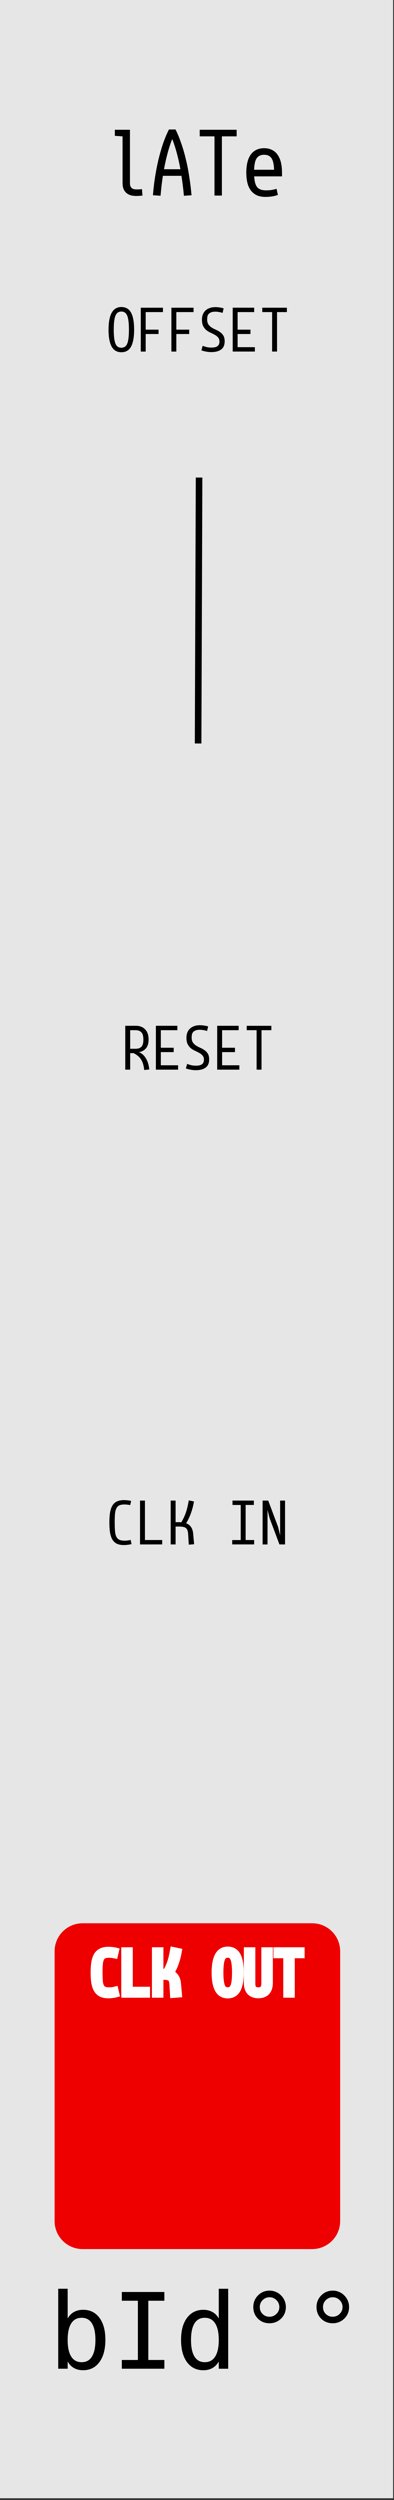 <?xml version="1.0" encoding="UTF-8" standalone="no"?>
<svg
   xmlns:osb="http://www.openswatchbook.org/uri/2009/osb"
   xmlns:dc="http://purl.org/dc/elements/1.1/"
   xmlns:cc="http://creativecommons.org/ns#"
   xmlns:rdf="http://www.w3.org/1999/02/22-rdf-syntax-ns#"
   xmlns:svg="http://www.w3.org/2000/svg"
   xmlns="http://www.w3.org/2000/svg"
   id="svg12553"
   version="1.1"
   viewBox="0 0 15.875 100.542"
   height="380"
   width="60">
  <rect x="0" y="0" width="15.875" height="100.542" fill="#333333" stroke="none"/>
  <defs
     id="defs12547">
    <linearGradient
       id="linearGradient4708"
       osb:paint="solid">
      <stop
         style="stop-color:#ececec;stop-opacity:1;"
         offset="0"
         id="stop4706" />
    </linearGradient>
    <filter
       style="color-interpolation-filters:sRGB"
       id="filter4696">
      <feColorMatrix
         in="SourceGraphic"
         values="0 0 0 0 1 0 0 0 0 0 0 0 0 0 0 1 0 0 0 0 0 "
         result="colormatrix"
         id="feColorMatrix4692" />
      <feBlend
         in2="BackgroundImage"
         mode="multiply"
         result="fbSourceGraphic"
         id="feBlend4694" />
      <feColorMatrix
         result="fbSourceGraphicAlpha"
         in="fbSourceGraphic"
         values="0 0 0 -1 0 0 0 0 -1 0 0 0 0 -1 0 0 0 0 1 0"
         id="feColorMatrix4762" />
      <feColorMatrix
         id="feColorMatrix4764"
         values="1 0 0 0 0 0 1 0 0 0 0 0 1 0 0 0 0 0 5 -1 "
         result="colormatrix"
         in="fbSourceGraphic" />
      <feComposite
         in2="colormatrix"
         id="feComposite4766"
         operator="arithmetic"
         k2="0.3"
         result="composite"
         k1="0"
         k3="0"
         k4="0" />
    </filter>
  </defs>
  <g
     transform="matrix(0.133,0,0,1.001,-3.56,-161.568)"
     id="layer1">
    <path
       style="fill:#e6e6e6;fill-opacity:1;fill-rule:nonzero;stroke:none;stroke-width:0.323"
       d="M 26.617,161.38 H 145.853 v 100.396 H 26.617 Z m 0,0"
       id="path33453" />
  </g>
  <g
     transform="translate(-15.875,-3.704)"
     aria-label="bId°°"
     style="font-style:normal;font-variant:normal;font-weight:normal;font-stretch:normal;font-size:4.233px;line-height:125%;font-family:'DejaVu Sans Mono';-inkscape-font-specification:'DejaVu Sans Mono, Normal';font-variant-ligatures:normal;font-variant-caps:normal;font-variant-numeric:normal;font-feature-settings:normal;text-align:start;letter-spacing:0px;word-spacing:0px;writing-mode:lr-tb;text-anchor:start;fill:#000000;fill-opacity:1;stroke:none;stroke-width:0.265px;stroke-linecap:butt;stroke-linejoin:miter;stroke-opacity:1"
     id="text977">
    <path
       d="m 19.72,97.809 q 0,-0.442 -0.141,-0.668 -0.141,-0.225 -0.415,-0.225 -0.277,0 -0.42,0.227 -0.143,0.225 -0.143,0.666 0,0.438 0.143,0.666 0.143,0.227 0.42,0.227 0.275,0 0.415,-0.225 0.141,-0.225 0.141,-0.668 z m -1.118,-0.864 q 0.091,-0.169 0.25,-0.26 0.161,-0.091 0.372,-0.091 0.418,0 0.657,0.322 0.24,0.32 0.24,0.885 0,0.573 -0.242,0.899 -0.24,0.325 -0.659,0.325 -0.207,0 -0.366,-0.089 -0.157,-0.091 -0.252,-0.263 v 0.291 H 18.221 v -3.216 h 0.38 z"
       style="font-style:normal;font-variant:normal;font-weight:normal;font-stretch:normal;font-size:4.233px;font-family:'DejaVu Sans Mono';-inkscape-font-specification:'DejaVu Sans Mono, Normal';font-variant-ligatures:normal;font-variant-caps:normal;font-variant-numeric:normal;font-feature-settings:normal;text-align:start;writing-mode:lr-tb;text-anchor:start;stroke-width:0.265px"
       id="path877" />
    <path
       d="m 20.784,95.879 h 1.714 v 0.351 h -0.647 v 2.383 h 0.647 v 0.351 h -1.714 v -0.351 h 0.647 v -2.383 h -0.647 z"
       style="font-style:normal;font-variant:normal;font-weight:normal;font-stretch:normal;font-size:4.233px;font-family:'DejaVu Sans Mono';-inkscape-font-specification:'DejaVu Sans Mono, Normal';font-variant-ligatures:normal;font-variant-caps:normal;font-variant-numeric:normal;font-feature-settings:normal;text-align:start;writing-mode:lr-tb;text-anchor:start;stroke-width:0.265px"
       id="path879" />
    <path
       d="M 24.689,96.945 V 95.749 H 25.069 v 3.216 h -0.38 v -0.291 q -0.095,0.172 -0.254,0.263 -0.157,0.089 -0.364,0.089 -0.42,0 -0.661,-0.325 -0.24,-0.327 -0.24,-0.899 0,-0.564 0.242,-0.885 0.242,-0.322 0.659,-0.322 0.209,0 0.368,0.091 0.159,0.089 0.25,0.26 z m -1.118,0.864 q 0,0.442 0.141,0.668 0.141,0.225 0.415,0.225 0.275,0 0.418,-0.227 0.145,-0.227 0.145,-0.666 0,-0.44 -0.145,-0.666 -0.143,-0.227 -0.418,-0.227 -0.275,0 -0.415,0.225 -0.141,0.225 -0.141,0.668 z"
       style="font-style:normal;font-variant:normal;font-weight:normal;font-stretch:normal;font-size:4.233px;font-family:'DejaVu Sans Mono';-inkscape-font-specification:'DejaVu Sans Mono, Normal';font-variant-ligatures:normal;font-variant-caps:normal;font-variant-numeric:normal;font-feature-settings:normal;text-align:start;writing-mode:lr-tb;text-anchor:start;stroke-width:0.265px"
       id="path881" />
    <path
       d="m 26.735,95.823 q 0.134,0 0.254,0.052 0.122,0.05 0.213,0.145 0.093,0.093 0.141,0.211 0.05,0.118 0.05,0.254 0,0.273 -0.192,0.463 -0.192,0.188 -0.469,0.188 -0.279,0 -0.465,-0.186 -0.186,-0.186 -0.186,-0.465 0,-0.277 0.19,-0.469 0.19,-0.192 0.465,-0.192 z m 0,0.267 q -0.163,0 -0.279,0.116 -0.114,0.114 -0.114,0.279 0,0.165 0.112,0.277 0.114,0.112 0.277,0.112 0.165,0 0.281,-0.114 0.118,-0.114 0.118,-0.275 0,-0.163 -0.116,-0.279 -0.116,-0.116 -0.279,-0.116 z"
       style="font-style:normal;font-variant:normal;font-weight:normal;font-stretch:normal;font-size:4.233px;font-family:'DejaVu Sans Mono';-inkscape-font-specification:'DejaVu Sans Mono, Normal';font-variant-ligatures:normal;font-variant-caps:normal;font-variant-numeric:normal;font-feature-settings:normal;text-align:start;writing-mode:lr-tb;text-anchor:start;stroke-width:0.265px"
       id="path883" />
    <path
       d="m 29.282,95.823 q 0.134,0 0.254,0.052 0.122,0.05 0.213,0.145 0.093,0.093 0.141,0.211 0.05,0.118 0.05,0.254 0,0.273 -0.192,0.463 -0.192,0.188 -0.469,0.188 -0.279,0 -0.465,-0.186 -0.186,-0.186 -0.186,-0.465 0,-0.277 0.19,-0.469 0.19,-0.192 0.465,-0.192 z m 0,0.267 q -0.163,0 -0.279,0.116 -0.114,0.114 -0.114,0.279 0,0.165 0.112,0.277 0.114,0.112 0.277,0.112 0.165,0 0.281,-0.114 0.118,-0.114 0.118,-0.275 0,-0.163 -0.116,-0.279 -0.116,-0.116 -0.279,-0.116 z"
       style="font-style:normal;font-variant:normal;font-weight:normal;font-stretch:normal;font-size:4.233px;font-family:'DejaVu Sans Mono';-inkscape-font-specification:'DejaVu Sans Mono, Normal';font-variant-ligatures:normal;font-variant-caps:normal;font-variant-numeric:normal;font-feature-settings:normal;text-align:start;writing-mode:lr-tb;text-anchor:start;stroke-width:0.265px"
       id="path885" />
  </g>
  <g
     transform="translate(-1.058,2.646)"
     id="g848">
    <g
       id="text977-5"
       style="font-style:normal;font-variant:normal;font-weight:normal;font-stretch:normal;font-size:4.233px;line-height:125%;font-family:'DejaVu Sans Mono';-inkscape-font-specification:'DejaVu Sans Mono, Normal';font-variant-ligatures:normal;font-variant-caps:normal;font-variant-numeric:normal;font-feature-settings:normal;text-align:start;letter-spacing:0px;word-spacing:0px;writing-mode:lr-tb;text-anchor:start;fill:#000000;fill-opacity:1;stroke:none;stroke-width:0.265px;stroke-linecap:butt;stroke-linejoin:miter;stroke-opacity:1"
       aria-label="vOId">
      <g
         id="text852"
         style="font-style:normal;font-variant:normal;font-weight:normal;font-stretch:normal;font-size:4.233px;line-height:125%;font-family:Sudo;-inkscape-font-specification:'Sudo, Normal';font-variant-ligatures:normal;font-variant-caps:normal;font-variant-numeric:normal;font-feature-settings:normal;text-align:start;letter-spacing:0px;word-spacing:0px;writing-mode:lr-tb;text-anchor:start;fill:#000000;fill-opacity:1;stroke:none;stroke-width:0.265px;stroke-linecap:butt;stroke-linejoin:miter;stroke-opacity:1"
         aria-label="lATe">
        <path
           id="path843"
           style="font-style:normal;font-variant:normal;font-weight:normal;font-stretch:normal;font-size:4.233px;font-family:Sudo;-inkscape-font-specification:'Sudo, Normal';font-variant-ligatures:normal;font-variant-caps:normal;font-variant-numeric:normal;font-feature-settings:normal;text-align:start;writing-mode:lr-tb;text-anchor:start;stroke-width:0.265px"
           d="m 5.686,2.573 h 0.608 v 2.154 q 0,0.112 0.058,0.178 0.058,0.066 0.203,0.066 0.045,0 0.103,0 0.058,-0.004 0.12,-0.012 l 0.021,0.26 q -0.07,0.008 -0.132,0.012 -0.058,0.004 -0.124,0.004 -0.112,0 -0.211,-0.025 Q 6.232,5.182 6.157,5.12 6.083,5.058 6.037,4.958 5.996,4.855 5.996,4.706 V 2.838 L 5.686,2.817 Z" />
        <path
           id="path845"
           style="font-style:normal;font-variant:normal;font-weight:normal;font-stretch:normal;font-size:4.233px;font-family:Sudo;-inkscape-font-specification:'Sudo, Normal';font-variant-ligatures:normal;font-variant-caps:normal;font-variant-numeric:normal;font-feature-settings:normal;text-align:start;writing-mode:lr-tb;text-anchor:start;stroke-width:0.265px"
           d="M 7.22,5.206 Q 7.249,4.83 7.307,4.466 7.364,4.103 7.443,3.768 7.526,3.429 7.629,3.123 7.736,2.817 7.865,2.561 h 0.265 q 0.128,0.256 0.232,0.562 0.107,0.306 0.186,0.645 0.083,0.335 0.136,0.699 0.058,0.364 0.091,0.74 L 8.468,5.227 Q 8.431,4.814 8.369,4.425 H 7.621 Q 7.592,4.619 7.567,4.818 7.546,5.016 7.526,5.227 Z M 7.997,2.945 Q 7.898,3.193 7.815,3.499 7.732,3.805 7.666,4.16 H 8.328 Q 8.262,3.805 8.179,3.499 8.096,3.193 7.997,2.945 Z" />
        <path
           id="path847"
           style="font-style:normal;font-variant:normal;font-weight:normal;font-stretch:normal;font-size:4.233px;font-family:Sudo;-inkscape-font-specification:'Sudo, Normal';font-variant-ligatures:normal;font-variant-caps:normal;font-variant-numeric:normal;font-feature-settings:normal;text-align:start;writing-mode:lr-tb;text-anchor:start;stroke-width:0.265px"
           d="M 10.593,2.838 H 9.998 V 5.219 H 9.7 V 2.838 H 9.105 V 2.573 h 1.488 z" />
        <path
           id="path849"
           style="font-style:normal;font-variant:normal;font-weight:normal;font-stretch:normal;font-size:4.233px;font-family:Sudo;-inkscape-font-specification:'Sudo, Normal';font-variant-ligatures:normal;font-variant-caps:normal;font-variant-numeric:normal;font-feature-settings:normal;text-align:start;writing-mode:lr-tb;text-anchor:start;stroke-width:0.265px"
           d="m 12.255,5.194 q -0.128,0.045 -0.252,0.062 -0.124,0.017 -0.244,0.017 -0.223,0 -0.372,-0.074 -0.149,-0.079 -0.24,-0.211 -0.091,-0.136 -0.128,-0.314 -0.037,-0.178 -0.037,-0.38 0,-0.203 0.037,-0.38 0.037,-0.178 0.12,-0.31 0.087,-0.136 0.223,-0.211 0.141,-0.079 0.339,-0.079 0.198,0 0.335,0.079 0.141,0.074 0.223,0.211 0.087,0.132 0.124,0.31 0.037,0.178 0.037,0.38 v 0.153 h -1.12 q 0.017,0.314 0.124,0.438 0.107,0.124 0.351,0.124 0.112,0 0.211,-0.012 0.103,-0.017 0.215,-0.05 z M 11.701,3.578 q -0.198,0 -0.298,0.136 -0.095,0.136 -0.107,0.467 h 0.806 Q 12.09,3.85 11.995,3.714 11.9,3.578 11.701,3.578 Z" />
      </g>
    </g>
  </g>
  <g
     style="font-style:normal;font-variant:normal;font-weight:normal;font-stretch:normal;font-size:2.822px;line-height:125%;font-family:Sudo;-inkscape-font-specification:'Sudo, Normal';font-variant-ligatures:normal;font-variant-caps:normal;font-variant-numeric:normal;font-feature-settings:normal;text-align:start;letter-spacing:0px;word-spacing:0px;writing-mode:lr-tb;text-anchor:start;fill:#000000;fill-opacity:1;stroke:none;stroke-width:0.265px;stroke-linecap:butt;stroke-linejoin:miter;stroke-opacity:1"
     id="text4860" />
  <g
     style="font-style:normal;font-variant:normal;font-weight:normal;font-stretch:normal;font-size:10.667px;line-height:125%;font-family:Sudo;-inkscape-font-specification:'Sudo, Normal';font-variant-ligatures:normal;font-variant-caps:normal;font-variant-numeric:normal;font-feature-settings:normal;text-align:start;letter-spacing:0px;word-spacing:0px;writing-mode:lr-tb;text-anchor:start;fill:#000000;fill-opacity:1;stroke:none;stroke-width:1px;stroke-linecap:butt;stroke-linejoin:miter;stroke-opacity:1"
     id="flowRoot1009" />
  <path
     id="rect846"
     d="m 3.329,77.496 h 9.248 c 0.542,0 0.979,0.437 0.979,0.979 v 10.845 c 0,0.542 -0.437,0.979 -0.979,0.979 H 3.329 c -0.542,0 -0.979,-0.437 -0.979,-0.979 v -10.845 c 0,-0.542 0.437,-0.979 0.979,-0.979 z"
     style="opacity:1;fill:#ef0000;fill-opacity:1;fill-rule:evenodd;stroke:#ef0000;stroke-width:0.3;stroke-linecap:butt;stroke-linejoin:round;stroke-miterlimit:4;stroke-dasharray:none;stroke-dashoffset:0;stroke-opacity:1" />
  <path
     id="path844"
     d="m 7.982,29.9 0.039,-10.695"
     style="fill:none;fill-rule:evenodd;stroke:#000000;stroke-width:0.265px;stroke-linecap:butt;stroke-linejoin:miter;stroke-opacity:1" />
  <g
     id="text850"
     style="font-style:normal;font-variant:normal;font-weight:normal;font-stretch:normal;font-size:2.822px;line-height:125%;font-family:Sudo;-inkscape-font-specification:'Sudo, Normal';font-variant-ligatures:normal;font-variant-caps:normal;font-variant-numeric:normal;font-feature-settings:normal;text-align:start;letter-spacing:0px;word-spacing:0px;writing-mode:lr-tb;text-anchor:start;fill:#000000;fill-opacity:1;stroke:#ffffff;stroke-width:0.265px;stroke-linecap:butt;stroke-linejoin:miter;stroke-opacity:1"
     aria-label="CLK OUT">
    <path
       id="path853"
       style="stroke:#ffffff;stroke-width:0.265px;stroke-opacity:1"
       d="m 3.999,79.328 q 0,0.196 0.011,0.333 0.011,0.138 0.05,0.226 0.039,0.085 0.116,0.127 0.08,0.041 0.215,0.041 0.055,0 0.116,-0.005 0.063,-0.008 0.132,-0.025 l 0.039,0.168 q -0.069,0.019 -0.152,0.028 -0.08,0.011 -0.152,0.011 -0.163,0 -0.276,-0.047 -0.11,-0.05 -0.182,-0.157 -0.069,-0.107 -0.102,-0.278 -0.03,-0.174 -0.03,-0.422 0,-0.248 0.03,-0.419 0.033,-0.174 0.102,-0.281 0.072,-0.107 0.182,-0.154 0.113,-0.05 0.276,-0.05 0.063,0 0.141,0.008 0.077,0.008 0.146,0.025 L 4.622,78.626 Q 4.501,78.601 4.391,78.601 q -0.135,0 -0.215,0.041 -0.077,0.041 -0.116,0.13 -0.039,0.085 -0.05,0.226 -0.011,0.138 -0.011,0.331 z" />
    <path
       id="path855"
       style="stroke:#ffffff;stroke-width:0.265px;stroke-opacity:1"
       d="m 5.019,80.208 v -1.764 h 0.198 v 1.587 h 0.695 v 0.176 z" />
    <path
       id="path857"
       style="stroke:#ffffff;stroke-width:0.265px;stroke-opacity:1"
       d="m 6.959,79.805 q -0.006,-0.091 -0.025,-0.152 -0.017,-0.061 -0.058,-0.096 -0.039,-0.039 -0.107,-0.052 -0.066,-0.017 -0.171,-0.017 H 6.452 v 0.719 H 6.254 v -1.764 h 0.198 v 0.868 H 6.584 q 0.025,0 0.05,0.003 0.025,0 0.047,0.003 0.061,-0.099 0.105,-0.196 0.047,-0.099 0.083,-0.204 0.036,-0.107 0.063,-0.226 0.028,-0.119 0.052,-0.256 l 0.209,0.044 q -0.047,0.265 -0.124,0.474 -0.074,0.209 -0.193,0.402 0.127,0.047 0.198,0.152 0.072,0.102 0.088,0.284 l 0.036,0.408 -0.215,0.017 z" />
    <path
       id="path859"
       style="stroke:#ffffff;stroke-width:0.265px;stroke-opacity:1"
       d="m 8.66,79.328 q 0,-0.912 0.515,-0.912 0.267,0 0.391,0.226 0.124,0.223 0.124,0.686 0,0.452 -0.124,0.681 -0.124,0.226 -0.391,0.226 -0.262,0 -0.389,-0.226 -0.127,-0.229 -0.127,-0.681 z m 0.209,0 q 0,0.198 0.017,0.336 0.017,0.138 0.052,0.226 0.036,0.085 0.094,0.124 0.061,0.039 0.143,0.039 0.083,0 0.141,-0.039 0.061,-0.039 0.096,-0.124 0.036,-0.088 0.052,-0.226 0.017,-0.138 0.017,-0.336 0,-0.198 -0.017,-0.336 -0.017,-0.141 -0.052,-0.226 -0.036,-0.088 -0.096,-0.127 -0.058,-0.041 -0.141,-0.041 -0.083,0 -0.143,0.041 -0.058,0.039 -0.094,0.127 -0.036,0.085 -0.052,0.226 -0.017,0.138 -0.017,0.336 z" />
    <path
       id="path861"
       style="stroke:#ffffff;stroke-width:0.265px;stroke-opacity:1"
       d="m 9.958,78.444 h 0.198 v 1.298 q 0,0.072 0.008,0.13 0.011,0.058 0.039,0.099 0.028,0.039 0.077,0.061 0.05,0.022 0.13,0.022 0.074,0 0.124,-0.022 0.05,-0.022 0.077,-0.061 0.03,-0.041 0.041,-0.099 0.011,-0.058 0.011,-0.13 v -1.298 h 0.198 v 1.287 q 0,0.135 -0.033,0.232 -0.033,0.094 -0.094,0.154 -0.061,0.058 -0.143,0.085 -0.083,0.028 -0.182,0.028 -0.099,0 -0.182,-0.028 -0.083,-0.028 -0.143,-0.085 -0.061,-0.061 -0.094,-0.154 -0.033,-0.096 -0.033,-0.229 z" />
    <path
       id="path863"
       style="stroke:#ffffff;stroke-width:0.265px;stroke-opacity:1"
       d="m 12.141,78.62 h -0.397 v 1.587 h -0.198 v -1.587 H 11.149 V 78.444 H 12.141 Z" />
  </g>
  <g
     id="text850-2"
     style="font-style:normal;font-variant:normal;font-weight:normal;font-stretch:normal;font-size:2.822px;line-height:125%;font-family:Sudo;-inkscape-font-specification:'Sudo, Normal';font-variant-ligatures:normal;font-variant-caps:normal;font-variant-numeric:normal;font-feature-settings:normal;text-align:start;letter-spacing:0px;word-spacing:0px;writing-mode:lr-tb;text-anchor:start;fill:#000000;fill-opacity:1;stroke:none;stroke-width:0.265px;stroke-linecap:butt;stroke-linejoin:miter;stroke-opacity:1"
     aria-label="CLK IN">
    <path
       id="path866"
       style="stroke:none;stroke-width:0.265px;stroke-opacity:1"
       d="m 4.622,61.232 q 0,0.196 0.011,0.333 0.011,0.138 0.05,0.226 0.039,0.085 0.116,0.127 0.08,0.041 0.215,0.041 0.055,0 0.116,-0.005 0.063,-0.008 0.132,-0.025 l 0.039,0.168 q -0.069,0.019 -0.152,0.028 -0.08,0.011 -0.152,0.011 -0.163,0 -0.276,-0.047 -0.11,-0.05 -0.182,-0.157 -0.069,-0.107 -0.102,-0.278 -0.03,-0.174 -0.03,-0.422 0,-0.248 0.03,-0.419 0.033,-0.174 0.102,-0.281 0.072,-0.107 0.182,-0.154 0.113,-0.05 0.276,-0.05 0.063,0 0.141,0.008 0.077,0.008 0.146,0.025 l -0.039,0.168 q -0.121,-0.025 -0.232,-0.025 -0.135,0 -0.215,0.041 -0.077,0.041 -0.116,0.13 -0.039,0.085 -0.05,0.226 -0.011,0.138 -0.011,0.331 z" />
    <path
       id="path868"
       style="stroke:none;stroke-width:0.265px;stroke-opacity:1"
       d="m 5.642,62.111 v -1.764 h 0.198 v 1.587 H 6.535 v 0.176 z" />
    <path
       id="path870"
       style="stroke:none;stroke-width:0.265px;stroke-opacity:1"
       d="m 7.582,61.709 q -0.006,-0.091 -0.025,-0.152 -0.017,-0.061 -0.058,-0.096 -0.039,-0.039 -0.107,-0.052 Q 7.326,61.392 7.221,61.392 H 7.075 v 0.719 H 6.877 V 60.347 H 7.075 v 0.868 h 0.132 q 0.025,0 0.05,0.003 0.025,0 0.047,0.003 0.061,-0.099 0.105,-0.196 0.047,-0.099 0.083,-0.204 0.036,-0.107 0.063,-0.226 0.028,-0.119 0.052,-0.256 l 0.209,0.044 q -0.047,0.265 -0.124,0.474 -0.074,0.209 -0.193,0.402 0.127,0.047 0.198,0.152 0.072,0.102 0.088,0.284 l 0.036,0.408 -0.215,0.017 z" />
    <path
       id="path872"
       style="stroke:none;stroke-width:0.265px;stroke-opacity:1"
       d="m 9.368,60.347 h 0.86 v 0.176 H 9.897 v 1.411 h 0.342 v 0.176 H 9.357 V 61.935 H 9.699 V 60.524 H 9.368 Z" />
    <path
       id="path874"
       style="stroke:none;stroke-width:0.265px;stroke-opacity:1"
       d="m 10.581,60.347 h 0.226 l 0.397,1.058 0.083,0.342 v -1.4 h 0.198 v 1.764 h -0.226 l -0.397,-1.058 -0.083,-0.333 v 1.392 h -0.198 z" />
  </g>
  <g
     id="text850-2-4"
     style="font-style:normal;font-variant:normal;font-weight:normal;font-stretch:normal;font-size:2.822px;line-height:125%;font-family:Sudo;-inkscape-font-specification:'Sudo, Normal';font-variant-ligatures:normal;font-variant-caps:normal;font-variant-numeric:normal;font-feature-settings:normal;text-align:start;letter-spacing:0px;word-spacing:0px;writing-mode:lr-tb;text-anchor:start;fill:#000000;fill-opacity:1;stroke:none;stroke-width:0.265px;stroke-linecap:butt;stroke-linejoin:miter;stroke-opacity:1"
     aria-label="RESET">
    <path
       id="path878"
       style="stroke:none;stroke-width:0.265px;stroke-opacity:1"
       d="m 5.81,43.031 q -0.014,-0.141 -0.047,-0.248 -0.033,-0.107 -0.088,-0.187 -0.052,-0.08 -0.127,-0.138 -0.072,-0.058 -0.165,-0.105 H 5.245 v 0.664 H 5.047 v -1.764 h 0.427 q 0.234,0 0.372,0.143 0.141,0.143 0.141,0.413 0,0.223 -0.105,0.35 -0.105,0.124 -0.281,0.154 0.176,0.074 0.281,0.256 0.107,0.179 0.132,0.441 z M 5.245,41.43 v 0.747 h 0.209 q 0.099,0 0.16,-0.025 0.063,-0.028 0.099,-0.074 0.036,-0.05 0.05,-0.116 0.014,-0.069 0.014,-0.152 0,-0.085 -0.014,-0.154 -0.014,-0.072 -0.052,-0.121 -0.036,-0.05 -0.099,-0.077 -0.061,-0.028 -0.157,-0.028 z" />
    <path
       id="path880"
       style="stroke:none;stroke-width:0.265px;stroke-opacity:1"
       d="M 7.147,41.43 H 6.48 v 0.706 h 0.518 v 0.176 H 6.48 v 0.529 h 0.695 v 0.176 H 6.281 v -1.764 h 0.865 z" />
    <path
       id="path882"
       style="stroke:none;stroke-width:0.265px;stroke-opacity:1"
       d="m 8.343,41.463 q -0.072,-0.025 -0.149,-0.036 -0.074,-0.014 -0.138,-0.014 -0.105,0 -0.171,0.025 -0.063,0.025 -0.102,0.066 -0.036,0.041 -0.05,0.099 -0.011,0.058 -0.011,0.124 0,0.127 0.052,0.201 0.052,0.072 0.13,0.124 0.08,0.05 0.171,0.088 0.091,0.039 0.168,0.096 0.08,0.055 0.132,0.141 0.052,0.085 0.052,0.229 0,0.223 -0.141,0.328 -0.141,0.105 -0.4,0.105 -0.096,0 -0.201,-0.019 -0.102,-0.017 -0.196,-0.052 l 0.052,-0.182 q 0.08,0.03 0.163,0.052 0.085,0.019 0.19,0.019 0.094,0 0.157,-0.017 0.063,-0.019 0.099,-0.05 0.036,-0.033 0.05,-0.074 0.017,-0.044 0.017,-0.094 0,-0.107 -0.052,-0.168 -0.052,-0.063 -0.132,-0.107 -0.077,-0.044 -0.168,-0.085 -0.091,-0.041 -0.171,-0.102 -0.077,-0.063 -0.13,-0.163 -0.052,-0.099 -0.052,-0.262 0,-0.11 0.033,-0.201 0.036,-0.094 0.102,-0.16 0.069,-0.069 0.171,-0.105 0.102,-0.039 0.237,-0.039 0.08,0 0.168,0.014 0.091,0.011 0.163,0.036 z" />
    <path
       id="path884"
       style="stroke:none;stroke-width:0.265px;stroke-opacity:1"
       d="M 9.616,41.43 H 8.949 v 0.706 h 0.518 v 0.176 H 8.949 v 0.529 h 0.695 v 0.176 H 8.751 v -1.764 h 0.865 z" />
    <path
       id="path886"
       style="stroke:none;stroke-width:0.265px;stroke-opacity:1"
       d="M 10.934,41.43 H 10.537 v 1.587 h -0.198 v -1.587 H 9.941 v -0.176 h 0.992 z" />
  </g>
  <g
     id="text850-2-4-4"
     style="font-style:normal;font-variant:normal;font-weight:normal;font-stretch:normal;font-size:2.822px;line-height:125%;font-family:Sudo;-inkscape-font-specification:'Sudo, Normal';font-variant-ligatures:normal;font-variant-caps:normal;font-variant-numeric:normal;font-feature-settings:normal;text-align:start;letter-spacing:0px;word-spacing:0px;writing-mode:lr-tb;text-anchor:start;fill:#000000;fill-opacity:1;stroke:none;stroke-width:0.185;stroke-linecap:butt;stroke-linejoin:miter;stroke-miterlimit:4;stroke-dasharray:none;stroke-opacity:1"
     aria-label="OFFSET">
    <path
       id="path889"
       style="font-style:normal;font-variant:normal;font-weight:normal;font-stretch:normal;font-size:2.822px;font-family:Sudo;-inkscape-font-specification:'Sudo, Normal';font-variant-ligatures:normal;font-variant-caps:normal;font-variant-numeric:normal;font-feature-settings:normal;text-align:start;writing-mode:lr-tb;text-anchor:start;fill:#000000;fill-opacity:1;stroke:none;stroke-width:0.185;stroke-miterlimit:4;stroke-dasharray:none;stroke-opacity:1"
       d="m 4.374,13.259 q 0,-0.912 0.515,-0.912 0.267,0 0.391,0.226 0.124,0.223 0.124,0.686 0,0.452 -0.124,0.681 -0.124,0.226 -0.391,0.226 -0.262,0 -0.389,-0.226 -0.127,-0.229 -0.127,-0.681 z m 0.209,0 q 0,0.198 0.017,0.336 0.017,0.138 0.052,0.226 0.036,0.085 0.094,0.124 0.061,0.039 0.143,0.039 0.083,0 0.141,-0.039 0.061,-0.039 0.096,-0.124 0.036,-0.088 0.052,-0.226 0.017,-0.138 0.017,-0.336 0,-0.198 -0.017,-0.336 -0.017,-0.141 -0.052,-0.226 -0.036,-0.088 -0.096,-0.127 -0.058,-0.041 -0.141,-0.041 -0.083,0 -0.143,0.041 -0.058,0.039 -0.094,0.127 -0.036,0.085 -0.052,0.226 -0.017,0.138 -0.017,0.336 z" />
    <path
       id="path891"
       style="font-style:normal;font-variant:normal;font-weight:normal;font-stretch:normal;font-size:2.822px;font-family:Sudo;-inkscape-font-specification:'Sudo, Normal';font-variant-ligatures:normal;font-variant-caps:normal;font-variant-numeric:normal;font-feature-settings:normal;text-align:start;writing-mode:lr-tb;text-anchor:start;fill:#000000;fill-opacity:1;stroke:none;stroke-width:0.185;stroke-miterlimit:4;stroke-dasharray:none;stroke-opacity:1"
       d="M 6.565,12.551 H 5.87 v 0.706 h 0.518 v 0.176 H 5.87 v 0.706 H 5.672 v -1.764 h 0.893 z" />
    <path
       id="path893"
       style="font-style:normal;font-variant:normal;font-weight:normal;font-stretch:normal;font-size:2.822px;font-family:Sudo;-inkscape-font-specification:'Sudo, Normal';font-variant-ligatures:normal;font-variant-caps:normal;font-variant-numeric:normal;font-feature-settings:normal;text-align:start;writing-mode:lr-tb;text-anchor:start;fill:#000000;fill-opacity:1;stroke:none;stroke-width:0.185;stroke-miterlimit:4;stroke-dasharray:none;stroke-opacity:1"
       d="M 7.799,12.551 H 7.105 v 0.706 H 7.623 v 0.176 H 7.105 v 0.706 H 6.906 v -1.764 h 0.893 z" />
    <path
       id="path895"
       style="font-style:normal;font-variant:normal;font-weight:normal;font-stretch:normal;font-size:2.822px;font-family:Sudo;-inkscape-font-specification:'Sudo, Normal';font-variant-ligatures:normal;font-variant-caps:normal;font-variant-numeric:normal;font-feature-settings:normal;text-align:start;writing-mode:lr-tb;text-anchor:start;fill:#000000;fill-opacity:1;stroke:none;stroke-width:0.185;stroke-miterlimit:4;stroke-dasharray:none;stroke-opacity:1"
       d="m 8.968,12.584 q -0.072,-0.025 -0.149,-0.036 -0.074,-0.014 -0.138,-0.014 -0.105,0 -0.171,0.025 -0.063,0.025 -0.102,0.066 -0.036,0.041 -0.05,0.099 -0.011,0.058 -0.011,0.124 0,0.127 0.052,0.201 0.052,0.072 0.13,0.124 0.08,0.05 0.171,0.088 0.091,0.039 0.168,0.096 0.08,0.055 0.132,0.141 0.052,0.085 0.052,0.229 0,0.223 -0.141,0.328 -0.141,0.105 -0.4,0.105 -0.096,0 -0.201,-0.019 -0.102,-0.017 -0.196,-0.052 l 0.052,-0.182 q 0.08,0.03 0.163,0.052 0.085,0.019 0.19,0.019 0.094,0 0.157,-0.017 0.063,-0.019 0.099,-0.05 0.036,-0.033 0.05,-0.074 0.017,-0.044 0.017,-0.094 0,-0.107 -0.052,-0.168 -0.052,-0.063 -0.132,-0.107 -0.077,-0.044 -0.168,-0.085 -0.091,-0.041 -0.171,-0.102 -0.077,-0.063 -0.13,-0.163 -0.052,-0.099 -0.052,-0.262 0,-0.11 0.033,-0.201 0.036,-0.094 0.102,-0.16 0.069,-0.069 0.171,-0.105 0.102,-0.039 0.237,-0.039 0.08,0 0.168,0.014 0.091,0.011 0.163,0.036 z" />
    <path
       id="path897"
       style="font-style:normal;font-variant:normal;font-weight:normal;font-stretch:normal;font-size:2.822px;font-family:Sudo;-inkscape-font-specification:'Sudo, Normal';font-variant-ligatures:normal;font-variant-caps:normal;font-variant-numeric:normal;font-feature-settings:normal;text-align:start;writing-mode:lr-tb;text-anchor:start;fill:#000000;fill-opacity:1;stroke:none;stroke-width:0.185;stroke-miterlimit:4;stroke-dasharray:none;stroke-opacity:1"
       d="M 10.241,12.551 H 9.574 v 0.706 h 0.518 v 0.176 H 9.574 v 0.529 h 0.695 v 0.176 H 9.376 v -1.764 h 0.865 z" />
    <path
       id="path899"
       style="font-style:normal;font-variant:normal;font-weight:normal;font-stretch:normal;font-size:2.822px;font-family:Sudo;-inkscape-font-specification:'Sudo, Normal';font-variant-ligatures:normal;font-variant-caps:normal;font-variant-numeric:normal;font-feature-settings:normal;text-align:start;writing-mode:lr-tb;text-anchor:start;fill:#000000;fill-opacity:1;stroke:none;stroke-width:0.185;stroke-miterlimit:4;stroke-dasharray:none;stroke-opacity:1"
       d="m 11.559,12.551 h -0.397 v 1.587 h -0.198 v -1.587 h -0.397 v -0.176 h 0.992 z" />
  </g>
</svg>
